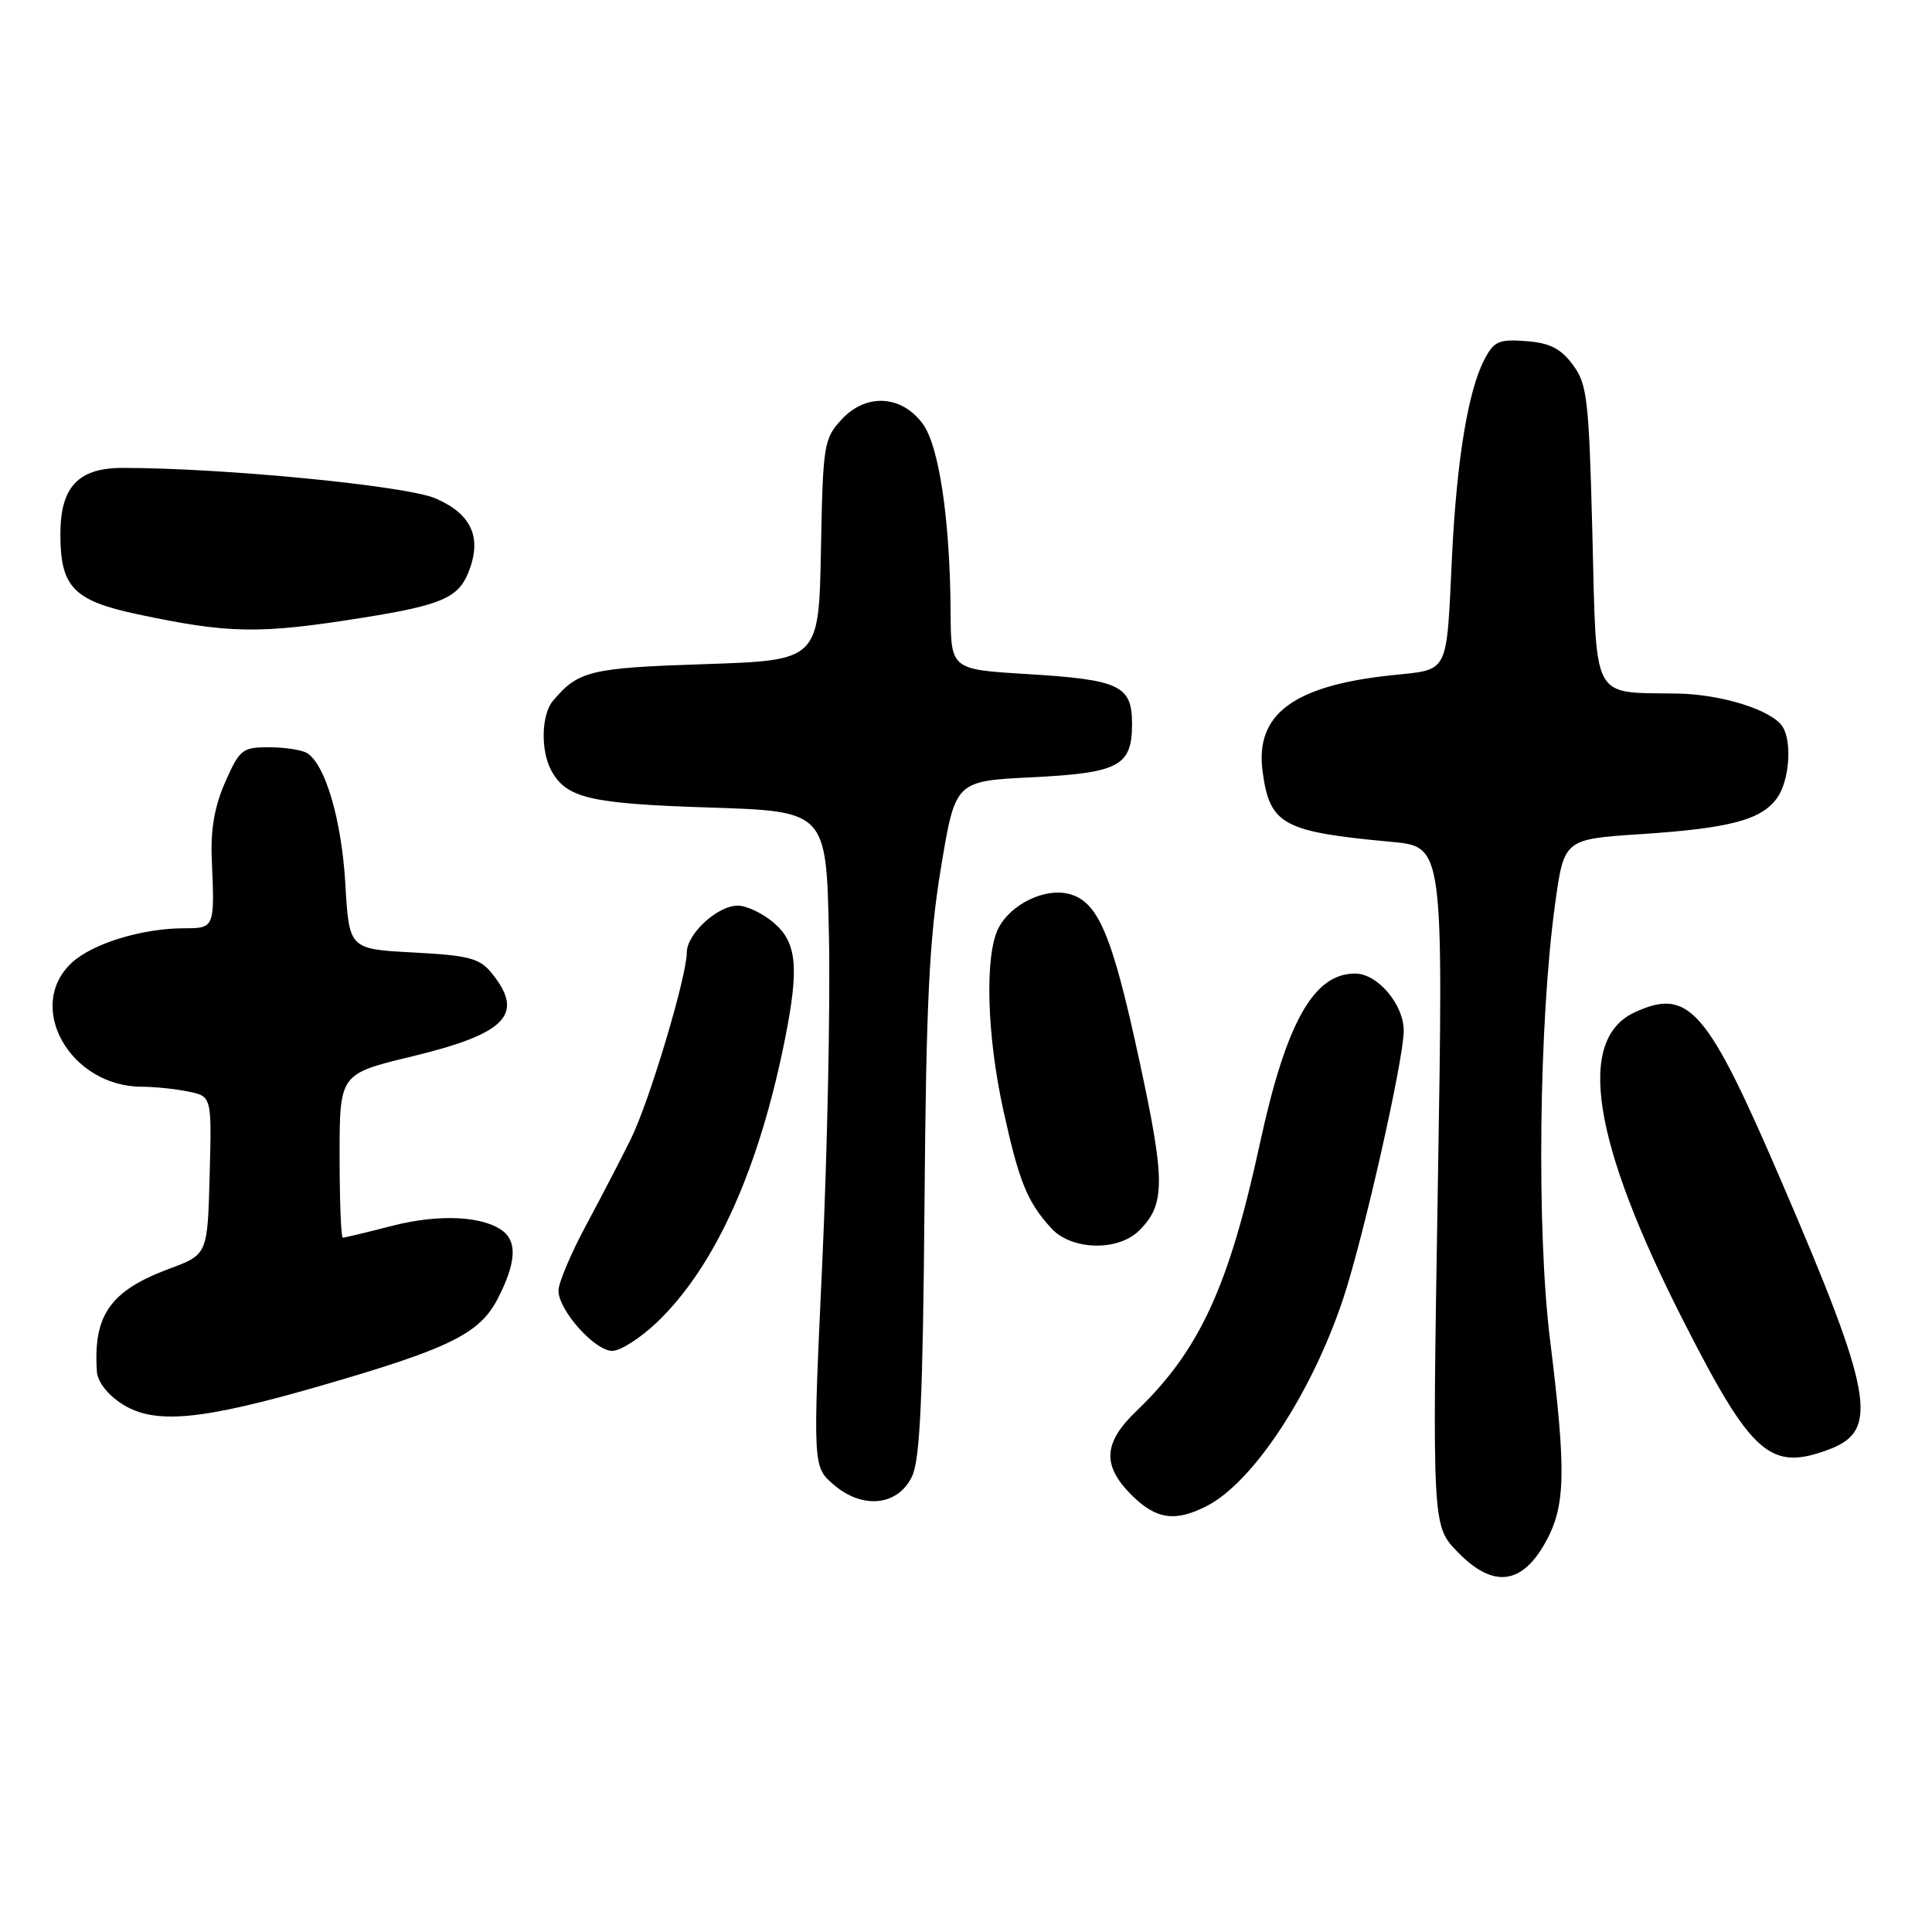<?xml version="1.0" encoding="UTF-8" standalone="no"?>
<!DOCTYPE svg PUBLIC "-//W3C//DTD SVG 1.1//EN" "http://www.w3.org/Graphics/SVG/1.1/DTD/svg11.dtd" >
<svg xmlns="http://www.w3.org/2000/svg" xmlns:xlink="http://www.w3.org/1999/xlink" version="1.1" viewBox="0 0 256 256">
 <g >
 <path fill="currentColor"
d=" M 204.71 204.50 C 207.46 199.62 207.57 195.21 205.39 177.54 C 203.59 163.05 203.91 135.41 206.05 119.85 C 207.24 111.20 207.24 111.20 217.37 110.53 C 229.27 109.75 233.44 108.63 235.50 105.70 C 237.10 103.42 237.48 98.30 236.20 96.29 C 234.81 94.10 228.16 92.00 222.28 91.90 C 210.74 91.70 211.57 93.25 211.00 70.78 C 210.54 52.83 210.32 50.90 208.40 48.32 C 206.80 46.17 205.33 45.43 202.20 45.20 C 198.58 44.93 197.94 45.21 196.65 47.72 C 194.53 51.82 193.03 60.95 192.41 73.50 C 191.62 89.70 192.15 88.64 184.27 89.49 C 171.35 90.87 166.29 94.67 167.30 102.22 C 168.25 109.29 169.96 110.22 184.38 111.55 C 191.26 112.19 191.26 112.19 190.52 157.18 C 189.78 202.18 189.78 202.18 193.13 205.63 C 197.77 210.43 201.57 210.05 204.71 204.50 Z  M 159.95 199.53 C 166.06 196.37 173.76 184.68 177.94 172.20 C 180.63 164.18 186.00 140.45 186.00 136.58 C 186.00 133.08 182.53 129.00 179.55 129.00 C 174.05 129.00 170.42 135.48 166.94 151.53 C 162.83 170.50 158.93 178.96 150.60 186.95 C 146.19 191.17 146.01 194.16 149.92 198.08 C 153.18 201.34 155.73 201.71 159.95 199.53 Z  M 120.85 195.63 C 121.91 193.43 122.29 185.13 122.50 159.63 C 122.72 132.72 123.13 124.34 124.68 115.00 C 126.58 103.50 126.58 103.50 136.64 103.00 C 148.30 102.42 150.00 101.52 150.00 95.91 C 150.00 90.82 148.38 90.06 135.99 89.31 C 126.00 88.70 126.00 88.70 125.96 81.10 C 125.89 68.88 124.43 59.05 122.25 56.13 C 119.44 52.34 114.75 52.09 111.54 55.56 C 109.16 58.12 109.04 58.86 108.78 72.87 C 108.50 87.50 108.50 87.50 93.40 88.00 C 78.15 88.50 76.62 88.88 73.25 92.89 C 71.74 94.69 71.62 99.42 73.02 102.04 C 75.01 105.76 78.09 106.49 94.00 107.00 C 109.50 107.50 109.50 107.50 109.84 124.00 C 110.03 133.07 109.63 152.62 108.95 167.42 C 107.70 194.35 107.70 194.35 110.47 196.73 C 114.31 200.03 118.99 199.54 120.85 195.63 Z  M 242.45 192.02 C 249.04 189.51 248.17 184.70 236.03 156.50 C 226.19 133.63 223.80 130.86 216.66 134.11 C 208.80 137.69 210.95 151.29 223.16 175.23 C 232.16 192.88 234.60 195.00 242.45 192.02 Z  M 42.54 183.61 C 59.68 178.65 63.60 176.71 66.00 171.99 C 68.30 167.50 68.54 164.69 66.75 163.21 C 64.24 161.14 58.28 160.81 52.04 162.41 C 48.63 163.29 45.65 164.00 45.42 164.00 C 45.19 164.00 45.00 159.11 45.00 153.14 C 45.00 142.29 45.00 142.29 54.60 139.98 C 67.11 136.96 69.57 134.39 65.15 128.94 C 63.55 126.97 62.15 126.60 54.78 126.21 C 46.26 125.76 46.26 125.76 45.76 117.13 C 45.27 108.69 43.13 101.34 40.71 99.80 C 40.05 99.38 37.79 99.02 35.69 99.02 C 32.13 99.00 31.76 99.29 29.85 103.61 C 28.43 106.82 27.89 109.92 28.06 113.86 C 28.46 122.93 28.43 123.00 24.44 123.00 C 18.85 123.00 12.28 125.01 9.52 127.56 C 3.27 133.36 9.29 144.00 18.83 144.00 C 20.43 144.00 23.17 144.28 24.91 144.63 C 28.06 145.26 28.06 145.26 27.78 155.74 C 27.50 166.23 27.50 166.23 22.42 168.12 C 14.60 171.03 12.33 174.27 12.84 181.76 C 12.94 183.13 14.29 184.84 16.25 186.08 C 20.53 188.78 26.69 188.20 42.54 183.61 Z  M 87.01 175.25 C 94.73 167.90 100.58 154.95 104.03 137.61 C 105.90 128.17 105.59 124.90 102.54 122.28 C 101.08 121.03 98.93 120.00 97.76 120.00 C 95.07 120.00 91.00 123.75 91.00 126.23 C 91.00 129.39 86.06 145.90 83.63 150.84 C 82.37 153.40 79.69 158.57 77.67 162.33 C 75.65 166.09 74.00 169.99 74.00 171.01 C 74.00 173.61 78.80 179.00 81.13 179.00 C 82.20 179.00 84.85 177.31 87.01 175.25 Z  M 150.97 163.03 C 154.44 159.56 154.43 156.49 150.92 140.30 C 147.34 123.74 145.49 119.41 141.60 118.44 C 138.40 117.63 133.89 119.84 132.29 123.00 C 130.46 126.63 130.75 137.20 132.97 147.22 C 135.05 156.64 136.12 159.26 139.30 162.75 C 141.98 165.69 148.16 165.84 150.97 163.03 Z  M 48.00 81.86 C 58.32 80.22 60.66 79.24 62.01 75.98 C 63.94 71.32 62.55 68.13 57.71 66.04 C 53.81 64.36 29.61 62.00 16.23 62.00 C 10.37 62.00 8.00 64.52 8.00 70.78 C 8.00 77.80 9.73 79.59 18.26 81.40 C 30.37 83.97 34.35 84.04 48.00 81.86 Z "/>
</g>
</svg>